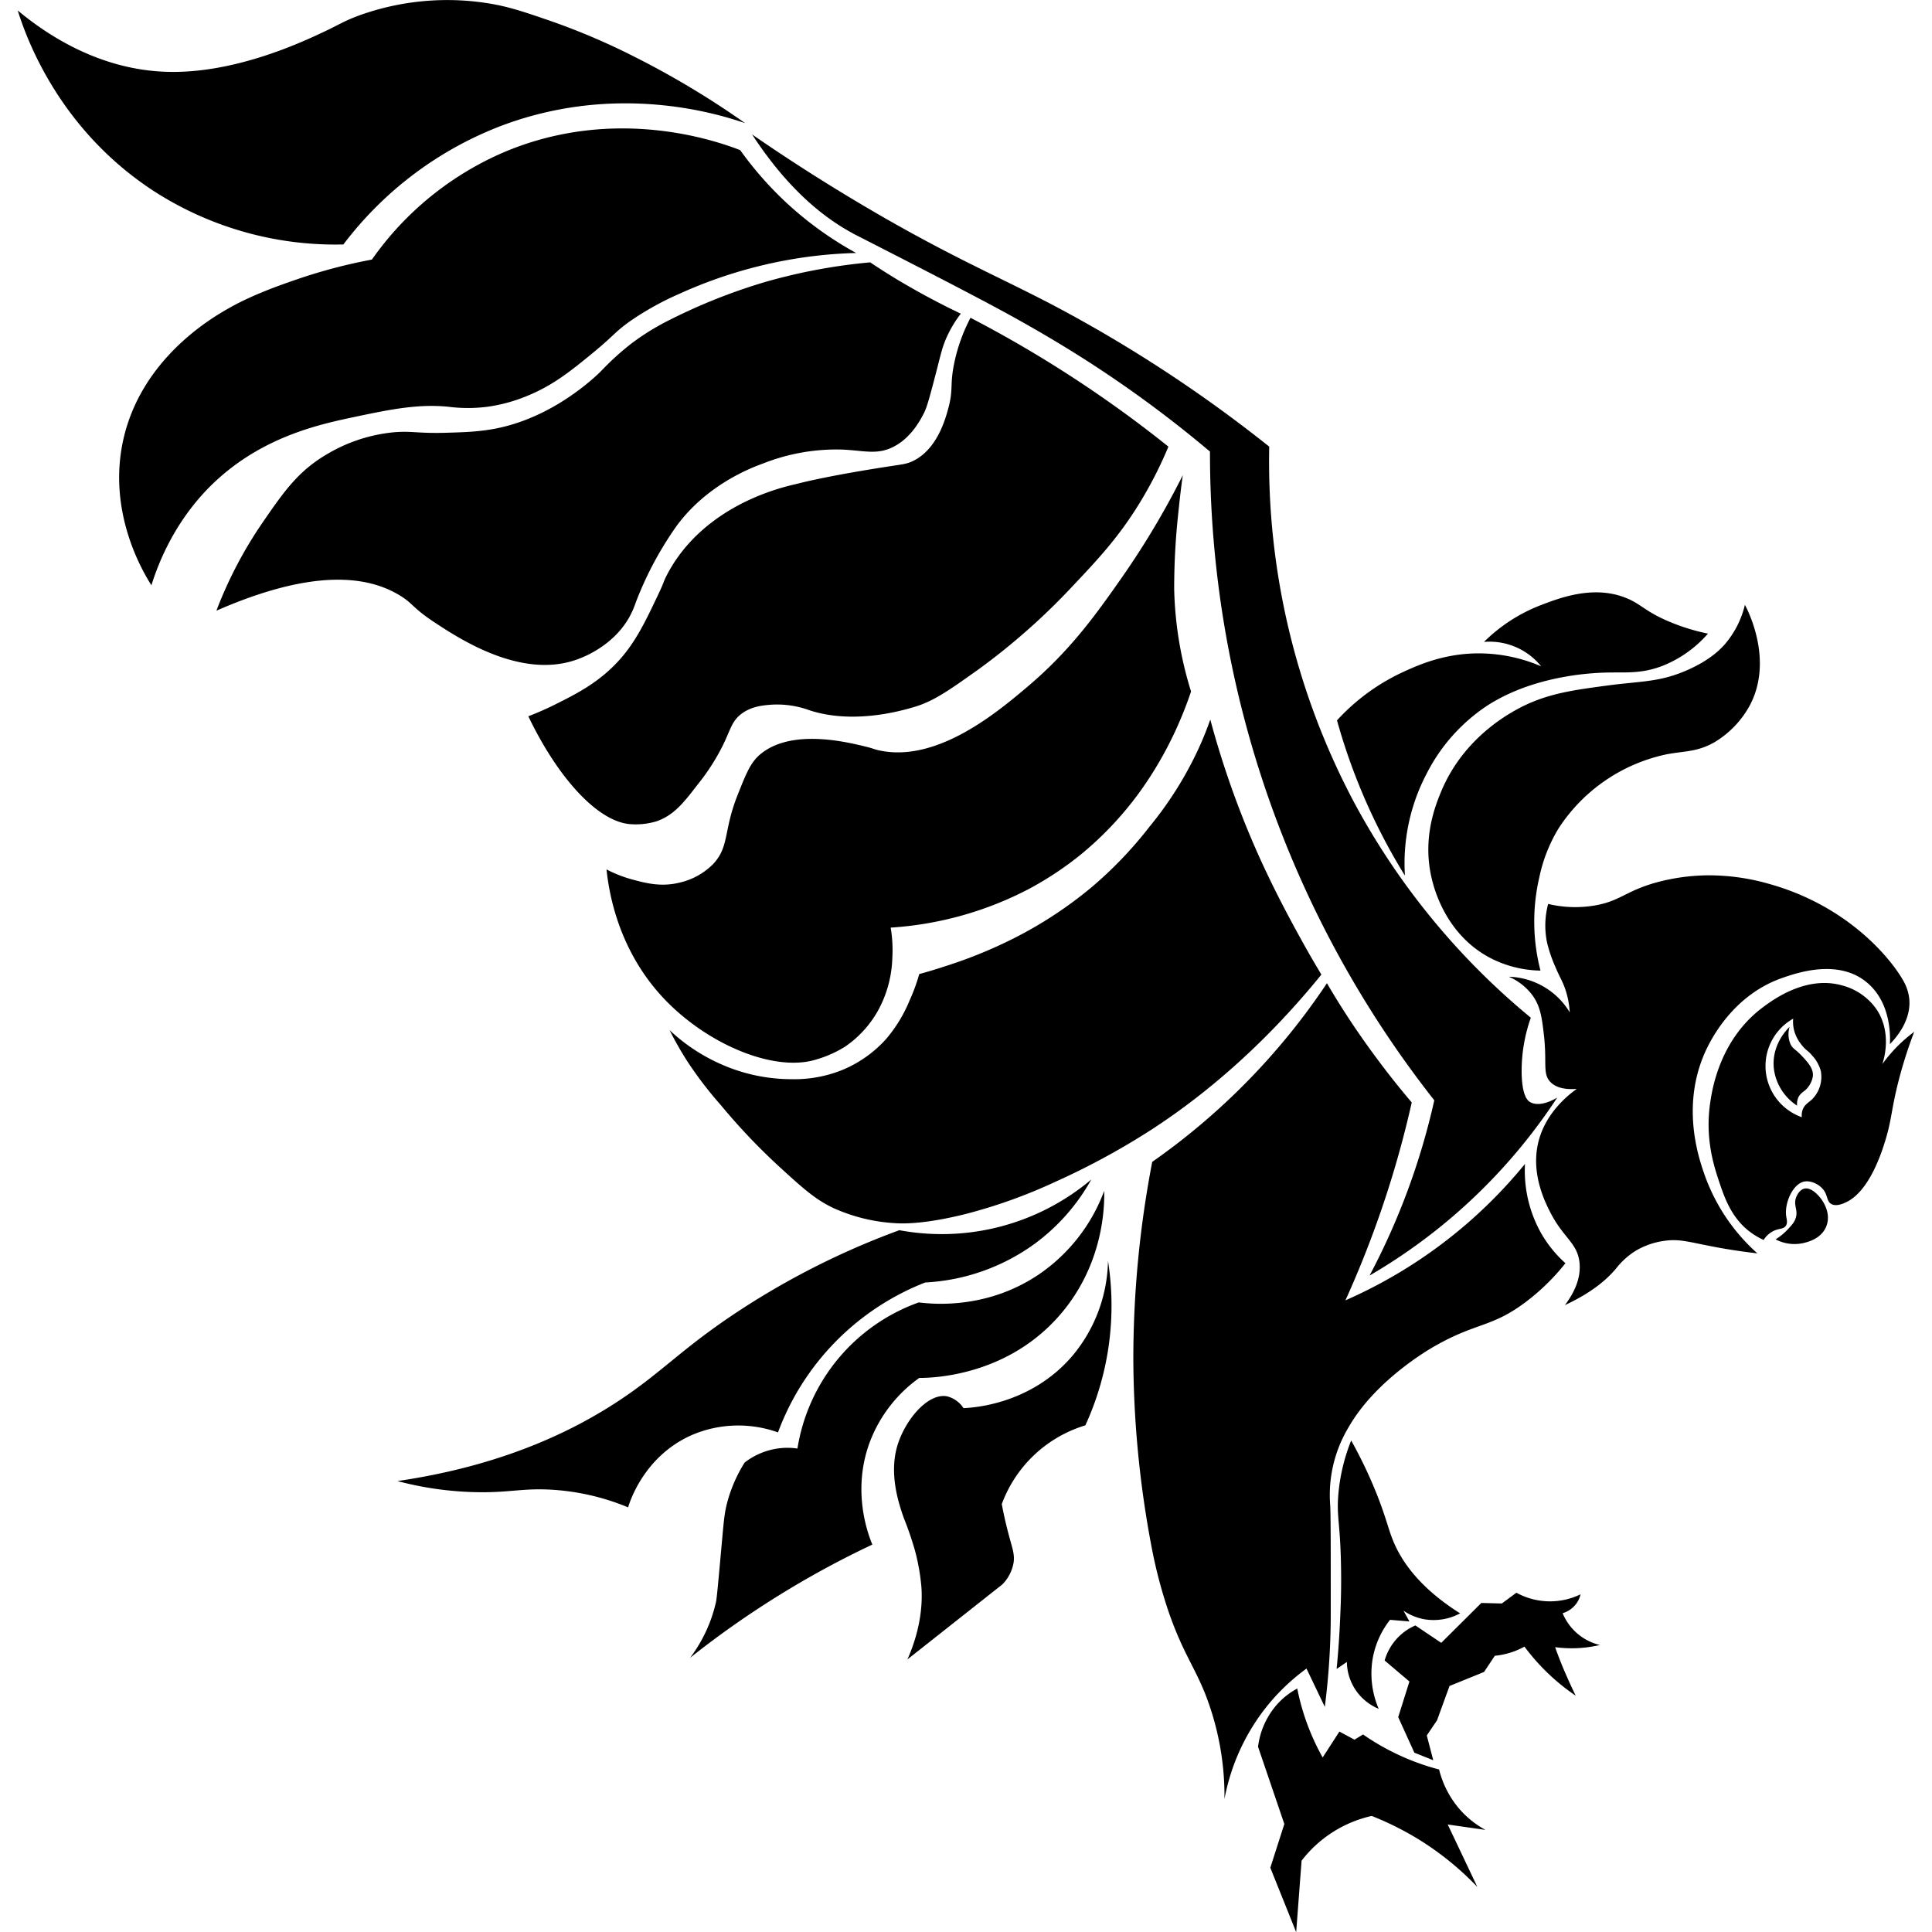 <svg xmlns="http://www.w3.org/2000/svg" width="50px" height="50px" viewBox="0 0 607.23 618.58"><defs><style>.cls-1{fill:#000000;}</style></defs><g id="Calque_2" data-name="Calque 2"><g id="Calque_1-2" data-name="Calque 1"><path class="cls-1" d="M288.65,311.87a60.21,60.21,0,0,1-3.1,8.46,45.5,45.5,0,0,1-7.6,12.43,38.69,38.69,0,0,1-14,9.84,41,41,0,0,1-16.22,2.93,55.75,55.75,0,0,1-22.62-4.83,58.12,58.12,0,0,1-16.4-10.88,106,106,0,0,0,5.69,10,122.82,122.82,0,0,0,10.71,14,199.59,199.59,0,0,0,18.3,19.34c7.9,7.23,11.86,10.84,17.78,13.64a55.74,55.74,0,0,0,19.68,4.83c2.29.14,8.88.42,21.93-2.76a166.23,166.23,0,0,0,29.52-10.53,234.84,234.84,0,0,0,31.08-16.92c24.75-16.16,42.83-35.59,54-49.38-1.7-2.84-4-6.72-6.56-11.39-2.48-4.49-8.53-15.45-14.16-28.15a292.08,292.08,0,0,1-14.85-42.12,105.31,105.31,0,0,1-4,9.84,115.58,115.58,0,0,1-15.36,24.34,128.24,128.24,0,0,1-18.65,19.51,131.54,131.54,0,0,1-23.31,15.54,148.15,148.15,0,0,1-23.82,9.84C293.48,310.52,290.69,311.32,288.65,311.87Z"/><path class="cls-1" d="M375.67,221.4a124.34,124.34,0,0,1-5.18,12.95A117.94,117.94,0,0,1,358.92,254a107.69,107.69,0,0,1-18.64,19.68,106.15,106.15,0,0,1-16.41,10.88A110.71,110.71,0,0,1,279.5,297a43.25,43.25,0,0,1,.52,9.84,37.12,37.12,0,0,1-4.49,16.58,34.2,34.2,0,0,1-10.7,11.74,37,37,0,0,1-10.71,4.48c-13.51,3.1-33.94-5.83-47.3-20-14.44-15.34-17.49-33.5-18.3-41.27a41,41,0,0,0,8.46,3.28c4,1.07,8.88,2.38,14.67,1a21.94,21.94,0,0,0,11-6c5.24-5.58,3.26-10.52,7.77-21.93,2.81-7.09,4.21-10.64,7.42-13.29,9.89-8.16,27.39-3.91,33.5-2.42,2.76.67,2.56.81,4.31,1.21,18.57,4.19,38.07-12.26,47.48-20.2,13.85-11.69,22-23.15,30.22-34.88a262.92,262.92,0,0,0,19.68-33c-.4,2.82-.91,6.79-1.38,11.57a222.47,222.47,0,0,0-1.38,25A118.91,118.91,0,0,0,375.67,221.4Z"/><path class="cls-1" d="M305.06,101.75c9.82,5.1,20.33,11.09,31.24,18.13A385.26,385.26,0,0,1,368.42,143a130.39,130.39,0,0,1-8.12,16.23c-7.07,12-14.17,19.57-22.27,28.14a211.66,211.66,0,0,1-30.39,26.93c-9.57,6.81-14.36,10.22-20.71,12.09-3.8,1.11-19.28,5.67-33.5,1a30.08,30.08,0,0,0-12.77-1.72c-2.51.23-5.95.6-9,2.93s-3.36,4.86-5.87,10a68.64,68.64,0,0,1-8.11,12.61C213.24,257,210,261.13,204.4,263a23.14,23.14,0,0,1-8.46.86c-10.12-.89-22.81-14.4-32.46-34.53a94.13,94.13,0,0,0,8.64-3.8c6.21-3.11,12.78-6.39,18.81-12.43,6.35-6.34,9.64-13.27,14.16-22.79,2.09-4.4,1.5-3.77,2.76-6.21,8.27-15.93,23.33-22.78,28.49-25a76.66,76.66,0,0,1,12.95-4.14c10.18-2.6,25.45-5,31.25-5.87,3-.46,4.2-.61,5.87-1.38,8-3.69,10.66-13.72,11.57-17.09,1.65-6.16.39-7.35,1.9-14.51A55.26,55.26,0,0,1,305.06,101.75Z"/><path class="cls-1" d="M272.94,84c3.7,2.47,7.67,5,11.92,7.43,5.93,3.44,11.66,6.41,17.09,9a38.05,38.05,0,0,0-4.15,6.74c-1.73,3.6-2.2,6.07-3.62,11.56-2,7.68-3,11.52-4,13.47s-4,7.94-9.84,10.88c-5.27,2.66-9.37,1.16-16.41.86a64,64,0,0,0-25.37,4.49c-3.62,1.31-17.86,6.68-27.63,20a110.63,110.63,0,0,0-13,24.34,28.82,28.82,0,0,1-2.41,5.35c-5.29,8.9-14.55,12.33-16.23,12.95-17.85,6.61-37.73-6.47-45.75-11.74-7.32-4.81-6.83-6.07-11.4-8.8-9.67-5.79-26.66-8.95-58.53,5a134.45,134.45,0,0,1,14.85-28.31c6.58-9.55,11.16-16.2,20.2-21.58a51.36,51.36,0,0,1,21.93-7.25c5.63-.47,7.35.43,16.57.17,5.88-.17,11.19-.32,16.92-1.56,17.7-3.81,30.48-16,32.63-18.12a86.12,86.12,0,0,1,9.67-8.81,78,78,0,0,1,11.91-7.42,183.69,183.69,0,0,1,31.25-12.43A180.73,180.73,0,0,1,272.94,84Z"/><path class="cls-1" d="M268.45,81a144.85,144.85,0,0,0-16.57,1.38A146.67,146.67,0,0,0,212,94a93.87,93.87,0,0,0-15.89,8.8c-5.07,3.62-5,4.45-11.74,10-7.44,6.12-13.19,10.76-21.75,14.16a51.42,51.42,0,0,1-12.26,3.28,48.86,48.86,0,0,1-12.43,0c-9.77-1-19.05.92-30.21,3.28C97,135.79,79,139.6,63.52,153.89c-5.14,4.75-15,15.31-20.72,33.5-2.95-4.67-14.13-23.56-9-46.62,5.87-26.2,28.68-39.19,33.84-42.12,7.64-4.35,16.82-7.51,21.58-9.15a169.67,169.67,0,0,1,24.18-6.39,99.72,99.72,0,0,1,42.64-34.53c35.52-14.88,67.83-3.39,75.27-.52a112.16,112.16,0,0,0,14.51,16.58A111.81,111.81,0,0,0,268.45,81Z"/><path class="cls-1" d="M232.89,39.43A278.55,278.55,0,0,0,197.5,18.19,218.09,218.09,0,0,0,171.43,7c-9.82-3.39-15-5.18-22.62-6.21A83.22,83.22,0,0,0,109.44,4.9c-5.13,1.88-6.4,2.95-11.91,5.52C90.66,13.64,69.35,23.59,48,23,26.34,22.45,9.44,11.22,0,3.35c2.67,8.53,13.06,38.1,43.84,58a107.17,107.17,0,0,0,60.43,16.92,114.85,114.85,0,0,1,50.58-38C191.45,26.47,223.58,36.23,232.89,39.43Z"/><path class="cls-1" d="M235.13,43.05c9.4,6.5,24,16.16,42.47,26.76C301,83.19,314.33,88.75,331,97.44A442.15,442.15,0,0,1,400.7,143,232.71,232.71,0,0,0,428,257.14a230.36,230.36,0,0,0,56.46,68.71,50.94,50.94,0,0,0-2.94,17.44c.09,7.7,2,9.1,2.59,9.5,3.24,2,8.23-1,8.81-1.39a179.83,179.83,0,0,1-60.09,57,223.81,223.81,0,0,0,20.72-56.11,335.11,335.11,0,0,1-71.82-207.7A375.82,375.82,0,0,0,346.15,118c-16.71-11-31.59-18.84-40.06-23.3-5.82-3.08-19.42-10.1-31.08-16.06-7.39-3.79-7.07-3.59-7.76-4C258.55,69.93,246.91,61.11,235.13,43.05Z"/><path class="cls-1" d="M553,193.66c.8,1.48,9.35,17.75,1.49,32.34a31.08,31.08,0,0,1-11,11.51c-5.67,3.31-9.62,2.88-15.54,4a54.67,54.67,0,0,0-34.53,23.6,49.4,49.4,0,0,0-6.21,15.65,62.66,62.66,0,0,0,.34,30,36.14,36.14,0,0,1-16.69-4.37c-14.07-7.76-17.55-22.62-18.18-25.32-3-12.88,1.26-23.35,3.22-28,8.1-19.06,25.33-26.75,28.78-28.2,7.47-3.14,14.9-4.13,24.51-5.41,10.67-1.42,16.39-1,25.21-4.84,7.47-3.25,10.89-6.85,12.32-8.51A30,30,0,0,0,553,193.66Z"/><path class="cls-1" d="M541.18,202.87a65.45,65.45,0,0,1-12.32-3.8c-8.08-3.4-9.1-5.76-14.15-7.71-10.22-4-20.78,0-26.82,2.3a52.84,52.84,0,0,0-18.42,11.86,21.26,21.26,0,0,1,18.3,7.82,50.86,50.86,0,0,0-16.22-4c-12.83-1-22.51,3.31-27.86,5.76a66.42,66.42,0,0,0-21.29,15.54,192.79,192.79,0,0,0,21.75,49.72,61.69,61.69,0,0,1,6.91-32.57,57.11,57.11,0,0,1,19.45-21.87c15.64-10.08,35-10.51,38.56-10.59,5.9-.13,10.72.44,17.38-2.07A37.94,37.94,0,0,0,541.18,202.87Z"/><path class="cls-1" d="M121.57,474.2a106.74,106.74,0,0,0,27.07,3.58c9.18,0,13.13-1.23,21.4-.86a75.17,75.17,0,0,1,25.38,5.7c.67-2.17,5.32-16.47,20.38-23.14a37.74,37.74,0,0,1,27.62-.86,82.23,82.23,0,0,1,47.13-48,65.38,65.38,0,0,0,34.88-12.26,64.42,64.42,0,0,0,18.3-20.71,74.3,74.3,0,0,1-61.46,16.23,250.84,250.84,0,0,0-50.94,25.55c-17.37,11.35-23.8,18.66-36.25,27.28C180.07,457.09,156.81,469.05,121.57,474.2Z"/><path class="cls-1" d="M215.28,530.79a298.8,298.8,0,0,1,58.35-36.26c-1.34-3.24-6.75-17.26-.69-33.15a44.64,44.64,0,0,1,15.71-20.2c3.62,0,27.85-.29,45.06-20.2,14.09-16.29,14.26-35,14.16-39.71A55.92,55.92,0,0,1,327,408c-16.71,11.31-34.08,9.56-38.5,9a59.62,59.62,0,0,0-38.85,46.79,22.15,22.15,0,0,0-7.42.17,22.48,22.48,0,0,0-9.49,4.32,46.34,46.34,0,0,0-5.53,12.6c-.9,3.35-1.1,5.64-1.73,12.6-1.08,12-1.62,18.05-1.89,19.34A46.6,46.6,0,0,1,215.28,530.79Z"/><path class="cls-1" d="M349.08,403.72a48.74,48.74,0,0,1-11.39,30.38c-13.27,15.54-31.73,16.62-34.88,16.75a8.81,8.81,0,0,0-5.35-3.8c-6.27-1.05-13.54,7.9-15.89,16.06-2.62,9.14.59,18.46,2.08,22.79a106.23,106.23,0,0,1,3.62,10.53,67.12,67.12,0,0,1,2.07,11.74c.28,4.06.25,12.46-4.48,23.13l30.38-24a13.06,13.06,0,0,0,3.63-7.08c.33-2.49-.32-4.21-1.38-8.12-.66-2.43-1.57-6-2.42-10.53a41.26,41.26,0,0,1,26.76-25.21,91.86,91.86,0,0,0,7.25-52.65Z"/><path class="cls-1" d="M419.18,314.8A215.8,215.8,0,0,1,363.24,372a334.42,334.42,0,0,0-6.05,63.36,328.7,328.7,0,0,0,5.87,60.08,152.81,152.81,0,0,0,5.7,21.41c4.35,12.27,7.87,16.61,11.4,25.38A89.79,89.79,0,0,1,386.37,576,67.32,67.32,0,0,1,399,547.53a66.44,66.44,0,0,1,13.63-13.29q2.94,6.12,5.87,12.26a235.05,235.05,0,0,0,1.9-29.53c0-21.12,0-31.68-.17-35a42,42,0,0,1,5.7-24.69c8.56-15.21,25.83-25.21,28-26.42,13.43-7.6,18.21-5.79,29.35-14.33a69.89,69.89,0,0,0,12.26-12.08,38.94,38.94,0,0,1-7.43-9,40.71,40.71,0,0,1-5.52-22.79,154.05,154.05,0,0,1-57.49,43.68,328.6,328.6,0,0,0,14.5-38.16c2.73-8.8,4.94-17.23,6.73-25.2-4.45-5.23-9-11-13.64-17.44C427.47,328.32,423,321.35,419.18,314.8Z"/><path class="cls-1" d="M599.42,334.31c.11-1.85.62-12.84-7.08-19.51-9.18-8-22.62-3.33-27.28-1.72-14.26,4.92-21.5,17-24.17,22.44-8.59,17.63-2.8,34.82-1,40.05A60.92,60.92,0,0,0,557,401.3c-5.5-.64-9.9-1.37-12.78-1.9-9.18-1.68-12-2.88-17.26-2.07a24.07,24.07,0,0,0-9.15,3.28,24.31,24.31,0,0,0-6.05,5.52c-2.78,3.34-7.59,7.66-16.4,11.74,2.38-3.14,5.35-8.13,4.66-13.81-.74-6.17-5.14-7.7-9.32-15.88-1.53-3-5.88-11.5-4.14-21.06,1.84-10.13,9.56-16.3,12.6-18.48-4.87.36-7.22-.94-8.46-2.24-2.56-2.7-1-6-2.07-15.2-.63-5.3-1.08-8.82-3.45-12.25a18.44,18.44,0,0,0-7.77-6.22,23.53,23.53,0,0,1,19.51,11.4,28.2,28.2,0,0,0-1.38-7.26c-.94-2.8-1.81-3.9-3.28-7.42a45,45,0,0,1-2.59-7.6,26.76,26.76,0,0,1,.34-12.43,37.37,37.37,0,0,0,15.71.35c7.65-1.53,9.34-4.57,19-7.25a65.45,65.45,0,0,1,15.54-2.25A69.7,69.7,0,0,1,560.75,283c25.43,7.1,39,24.06,42.81,30.73a14.73,14.73,0,0,1,2.08,6.21C606.22,326.72,601.54,332.14,599.42,334.31Z"/><path class="cls-1" d="M426.94,461.21a60.26,60.26,0,0,0-4.14,17.61c-.52,6.8.58,8.65.86,21.41.16,6.93,0,12.31-.17,16-.26,7.1-.73,13.24-1.21,18.13l3.28-2.24a16.46,16.46,0,0,0,10.19,15,28.58,28.58,0,0,1-1.73-17.1,28.07,28.07,0,0,1,5.36-11.39l6.21.52-1.9-3.45a17.38,17.38,0,0,0,6.73,2.76,17.93,17.93,0,0,0,11.4-1.9c-13.65-8.62-19.22-17.42-21.75-24-1.34-3.47-2.14-7.13-5-14.33A146.43,146.43,0,0,0,426.94,461.21Z"/><path class="cls-1" d="M447.49,520.43a17.3,17.3,0,0,0-5.52,3.79,17.57,17.57,0,0,0-4.32,7.43l7.94,6.73L442,549.78l5.17,11.39,6.05,2.42-2.07-7.94c1.09-1.61,2.18-3.23,3.28-4.84q2-5.52,4-11l11.05-4.49,3.45-5.18a24.09,24.09,0,0,0,4.49-.86,24.42,24.42,0,0,0,5-2.07,68.49,68.49,0,0,0,6.22,7.25,67.53,67.53,0,0,0,10.19,8.46q-2-4.11-4-8.8-1.44-3.47-2.59-6.74a39.49,39.49,0,0,0,14.33-.69,17.17,17.17,0,0,1-11.92-10.18,8.5,8.5,0,0,0,4-2.59,8.22,8.22,0,0,0,1.73-3.46,22.35,22.35,0,0,1-20.54-.51l-4.67,3.45-6.56-.17L455.78,526Z"/><path class="cls-1" d="M409.68,540.63a23.92,23.92,0,0,0-6.56,5.18,25.19,25.19,0,0,0-6,13.46L405.54,584l-4.49,14,8.28,20.63,1.73-22.88a39.07,39.07,0,0,1,22.45-14.33A96.3,96.3,0,0,1,450.25,590a95.17,95.17,0,0,1,17.09,14.16q-4.74-10-9.49-20l12.08,1.73a30.17,30.17,0,0,1-7.59-5.87,30.54,30.54,0,0,1-7.25-13.47,75.94,75.94,0,0,1-13.3-4.83,77,77,0,0,1-11.05-6.39L428,557l-4.83-2.59-5.36,8.29a74.59,74.59,0,0,1-4.14-8.64A73.58,73.58,0,0,1,409.68,540.63Z"/><path class="cls-1" d="M562.82,396.81a13,13,0,0,0,8.8,1.21c1.47-.34,5.82-1.35,7.43-5.35,1.78-4.44-1.41-8.55-1.9-9.15S574.3,380,572,380.58c-1.67.43-2.46,2.42-2.59,2.76-1,2.64.75,4-.17,6.74-.44,1.32-1.23,2.16-2.59,3.62A18.41,18.41,0,0,1,562.82,396.81Z"/><path class="cls-1" d="M567.31,328.79c-.56.51-6,5.74-5,13.64A16.52,16.52,0,0,0,569.72,354a5.07,5.07,0,0,1,.61-3.06,6.72,6.72,0,0,1,1.81-1.73,7.61,7.61,0,0,0,2.63-4.7c.22-2.5-1.85-4.66-3.84-6.74-1.78-1.86-2.55-1.95-3.28-3.36A8,8,0,0,1,567.31,328.79Z"/><path class="cls-1" d="M602,334.83a48.22,48.22,0,0,0-5,5.87c.41-1.18,3.25-10-1.9-17.61a19.4,19.4,0,0,0-11.05-7.6c-11.6-3.24-22.3,4.78-25.37,7.08-13.72,10.27-16.15,26.24-16.75,30.22-1.75,11.48,1.07,20.31,2.76,25.37,1.85,5.57,4.25,12.47,10.88,16.92A21.9,21.9,0,0,0,559,397a7.75,7.75,0,0,1,2.94-2.76c1.86-1,3.35-.61,4.14-1.73.65-.91.31-2.08.17-2.93-.69-4.26,2-10.32,5.53-11.22,2.21-.56,5,.8,6.38,2.59s1,3.6,2.42,4.49c1.62,1,4-.12,4.84-.52,6.82-3.22,10.69-14,12.08-18.3,2.62-8.05,2.17-10.6,4.66-20.38a144.83,144.83,0,0,1,5.05-15.88A48.43,48.43,0,0,0,602,334.83Zm-27.32,17c-1.2,1.16-2.63,1.77-3.24,3.63a5.3,5.3,0,0,0-.21,2.24,17.38,17.38,0,0,1-2.77-31.55,11.06,11.06,0,0,0,.31,3.8,12.15,12.15,0,0,0,2.37,4.57c1.4,1.83,2,1.75,3.37,3.41a11.64,11.64,0,0,1,2.8,5A10.19,10.19,0,0,1,574.69,351.79Z"/></g></g></svg>